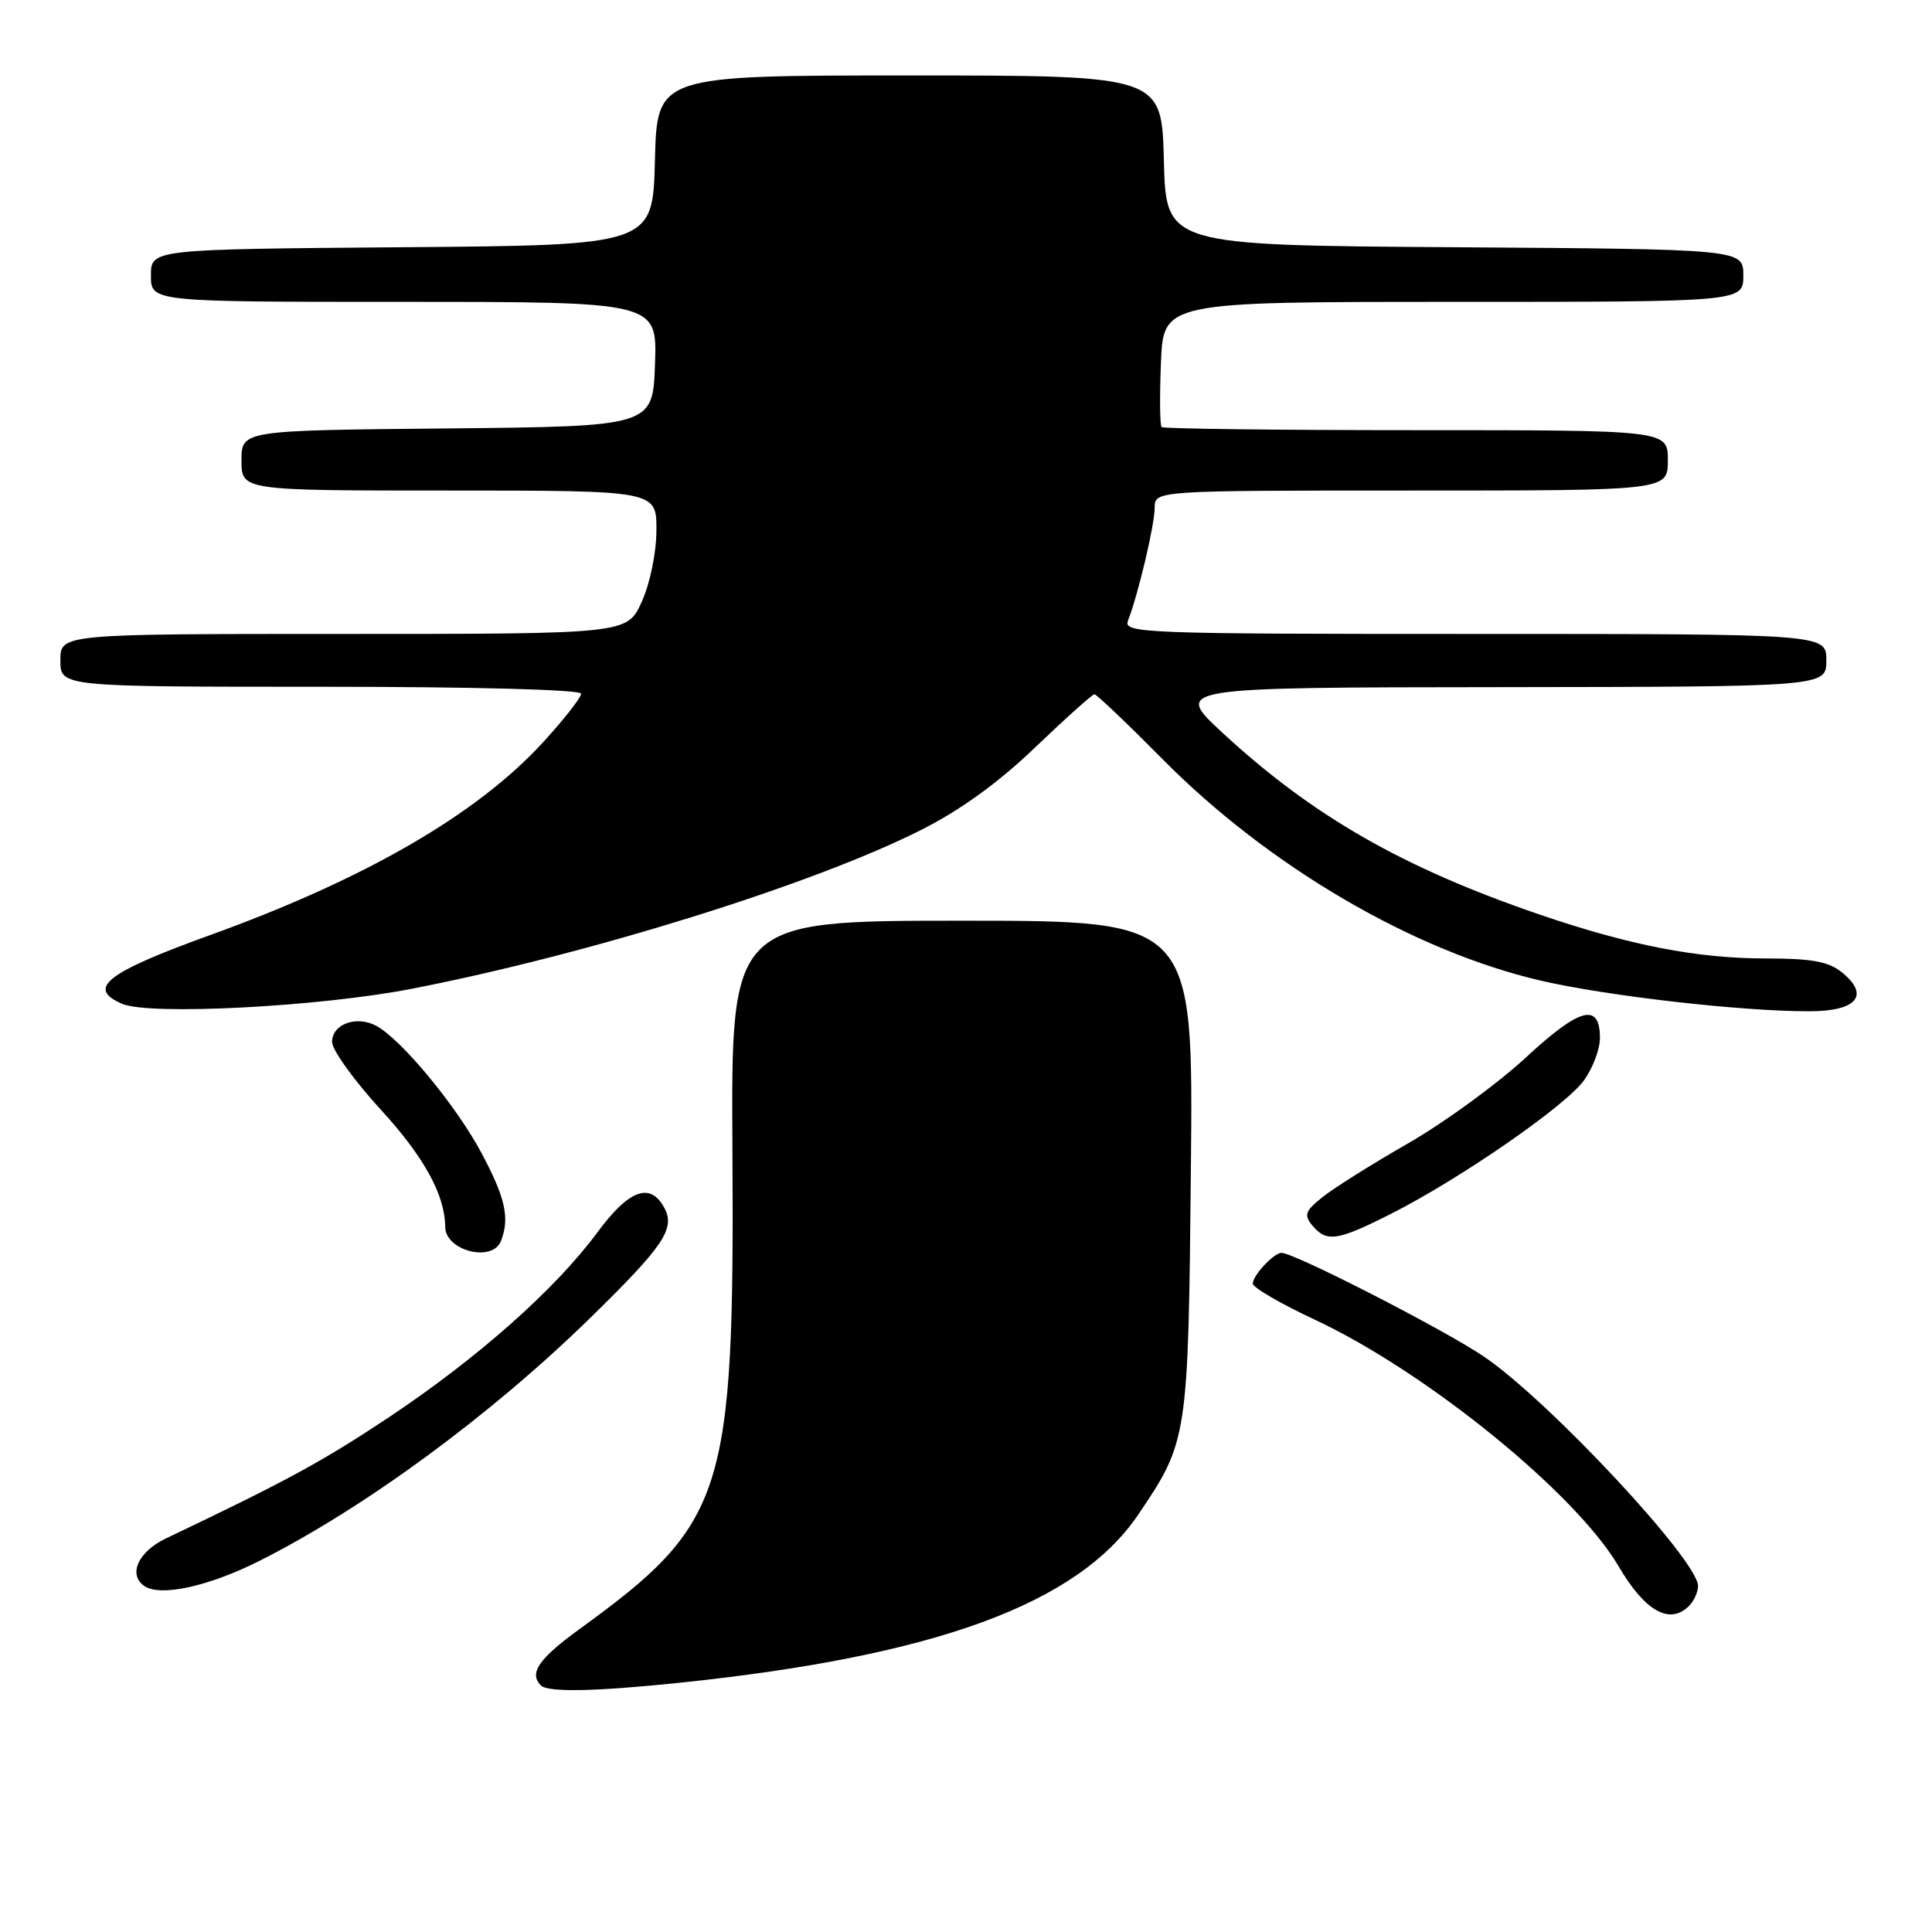 <?xml version="1.0" encoding="UTF-8" standalone="no"?>
<!DOCTYPE svg PUBLIC "-//W3C//DTD SVG 1.1//EN" "http://www.w3.org/Graphics/SVG/1.1/DTD/svg11.dtd" >
<svg xmlns="http://www.w3.org/2000/svg" xmlns:xlink="http://www.w3.org/1999/xlink" version="1.1" viewBox="0 0 256 256">
 <g >
 <path fill="currentColor"
d=" M 90.00 222.98 C 123.97 219.44 142.80 212.54 150.81 200.71 C 157.40 190.97 157.45 190.66 157.80 154.75 C 158.12 122.00 158.12 122.00 127.50 122.00 C 96.87 122.00 96.87 122.00 97.05 152.25 C 97.32 198.10 96.13 201.83 76.75 215.89 C 71.38 219.79 70.06 221.72 71.67 223.33 C 72.59 224.26 78.84 224.14 90.00 222.98 Z  M 223.80 212.80 C 224.46 212.14 225.00 210.95 225.00 210.15 C 225.00 206.78 205.25 185.61 196.65 179.77 C 191.47 176.24 171.59 166.05 169.82 166.01 C 168.82 165.99 166.00 168.99 166.00 170.08 C 166.00 170.60 169.71 172.76 174.25 174.88 C 189.01 181.79 208.80 197.86 214.47 207.54 C 217.96 213.50 221.25 215.35 223.80 212.80 Z  M 34.33 206.85 C 48.23 199.86 64.96 187.58 78.17 174.67 C 87.95 165.11 89.50 162.81 88.04 160.07 C 86.17 156.58 83.35 157.61 79.14 163.32 C 73.58 170.84 63.32 179.93 51.57 187.77 C 42.71 193.66 38.05 196.20 22.01 203.84 C 18.30 205.60 16.92 208.67 19.15 210.17 C 21.29 211.60 27.63 210.21 34.33 206.85 Z  M 66.39 164.42 C 67.56 161.37 66.97 158.73 63.80 152.78 C 60.46 146.52 53.16 137.69 49.84 135.92 C 47.23 134.52 44.00 135.71 44.00 138.06 C 44.00 139.12 46.91 143.16 50.46 147.04 C 56.17 153.26 58.97 158.35 58.99 162.55 C 59.01 165.75 65.27 167.33 66.39 164.42 Z  M 184.27 160.86 C 193.43 156.24 207.50 146.51 209.90 143.13 C 211.06 141.52 212.00 139.01 212.00 137.56 C 212.00 132.79 209.36 133.48 202.16 140.15 C 198.38 143.64 191.37 148.75 186.58 151.50 C 181.79 154.25 176.67 157.46 175.22 158.64 C 172.93 160.47 172.75 161.00 173.90 162.39 C 175.78 164.64 177.19 164.44 184.27 160.86 Z  M 54.50 131.03 C 77.94 126.48 107.61 117.24 121.96 110.02 C 127.23 107.37 132.26 103.74 137.17 99.03 C 141.20 95.17 144.73 92.01 145.02 92.00 C 145.31 92.00 149.36 95.86 154.02 100.57 C 168.08 114.78 187.22 125.99 204.12 129.93 C 212.92 131.97 230.62 134.00 239.71 134.00 C 246.05 134.00 247.82 131.89 244.06 128.84 C 242.28 127.40 240.07 127.00 233.95 127.00 C 224.87 127.00 215.94 125.26 204.00 121.18 C 185.85 114.97 173.93 108.13 162.00 97.11 C 155.50 91.09 155.50 91.09 198.75 91.05 C 242.00 91.00 242.00 91.00 242.00 87.50 C 242.00 84.00 242.00 84.00 195.39 84.00 C 151.41 84.00 148.82 83.90 149.46 82.25 C 150.82 78.76 153.00 69.53 153.00 67.29 C 153.00 65.00 153.00 65.00 187.00 65.00 C 221.00 65.00 221.00 65.00 221.00 61.00 C 221.00 57.00 221.00 57.00 187.67 57.00 C 169.33 57.00 154.15 56.81 153.92 56.59 C 153.69 56.36 153.65 52.54 153.83 48.09 C 154.15 40.00 154.15 40.00 192.58 40.00 C 231.00 40.00 231.00 40.00 231.00 36.51 C 231.00 33.02 231.00 33.02 192.75 32.76 C 154.50 32.50 154.50 32.50 154.22 21.25 C 153.93 10.00 153.93 10.00 120.50 10.00 C 87.07 10.00 87.07 10.00 86.78 21.25 C 86.50 32.50 86.50 32.50 53.25 32.76 C 20.00 33.03 20.00 33.03 20.00 36.51 C 20.00 40.00 20.00 40.00 53.54 40.00 C 87.08 40.00 87.08 40.00 86.79 48.25 C 86.50 56.50 86.50 56.50 59.25 56.77 C 32.00 57.03 32.00 57.03 32.00 61.02 C 32.00 65.00 32.00 65.00 59.50 65.00 C 87.00 65.00 87.00 65.00 86.98 70.25 C 86.97 73.26 86.13 77.32 85.03 79.75 C 83.10 84.00 83.10 84.00 45.55 84.00 C 8.00 84.00 8.00 84.00 8.00 87.50 C 8.00 91.00 8.00 91.00 42.50 91.00 C 62.82 91.00 77.00 91.38 77.00 91.92 C 77.00 92.43 74.74 95.32 71.97 98.34 C 63.24 107.89 48.43 116.47 27.80 123.92 C 14.07 128.88 11.42 130.96 16.18 133.01 C 19.80 134.57 42.23 133.41 54.50 131.03 Z "/>
</g>
</svg>